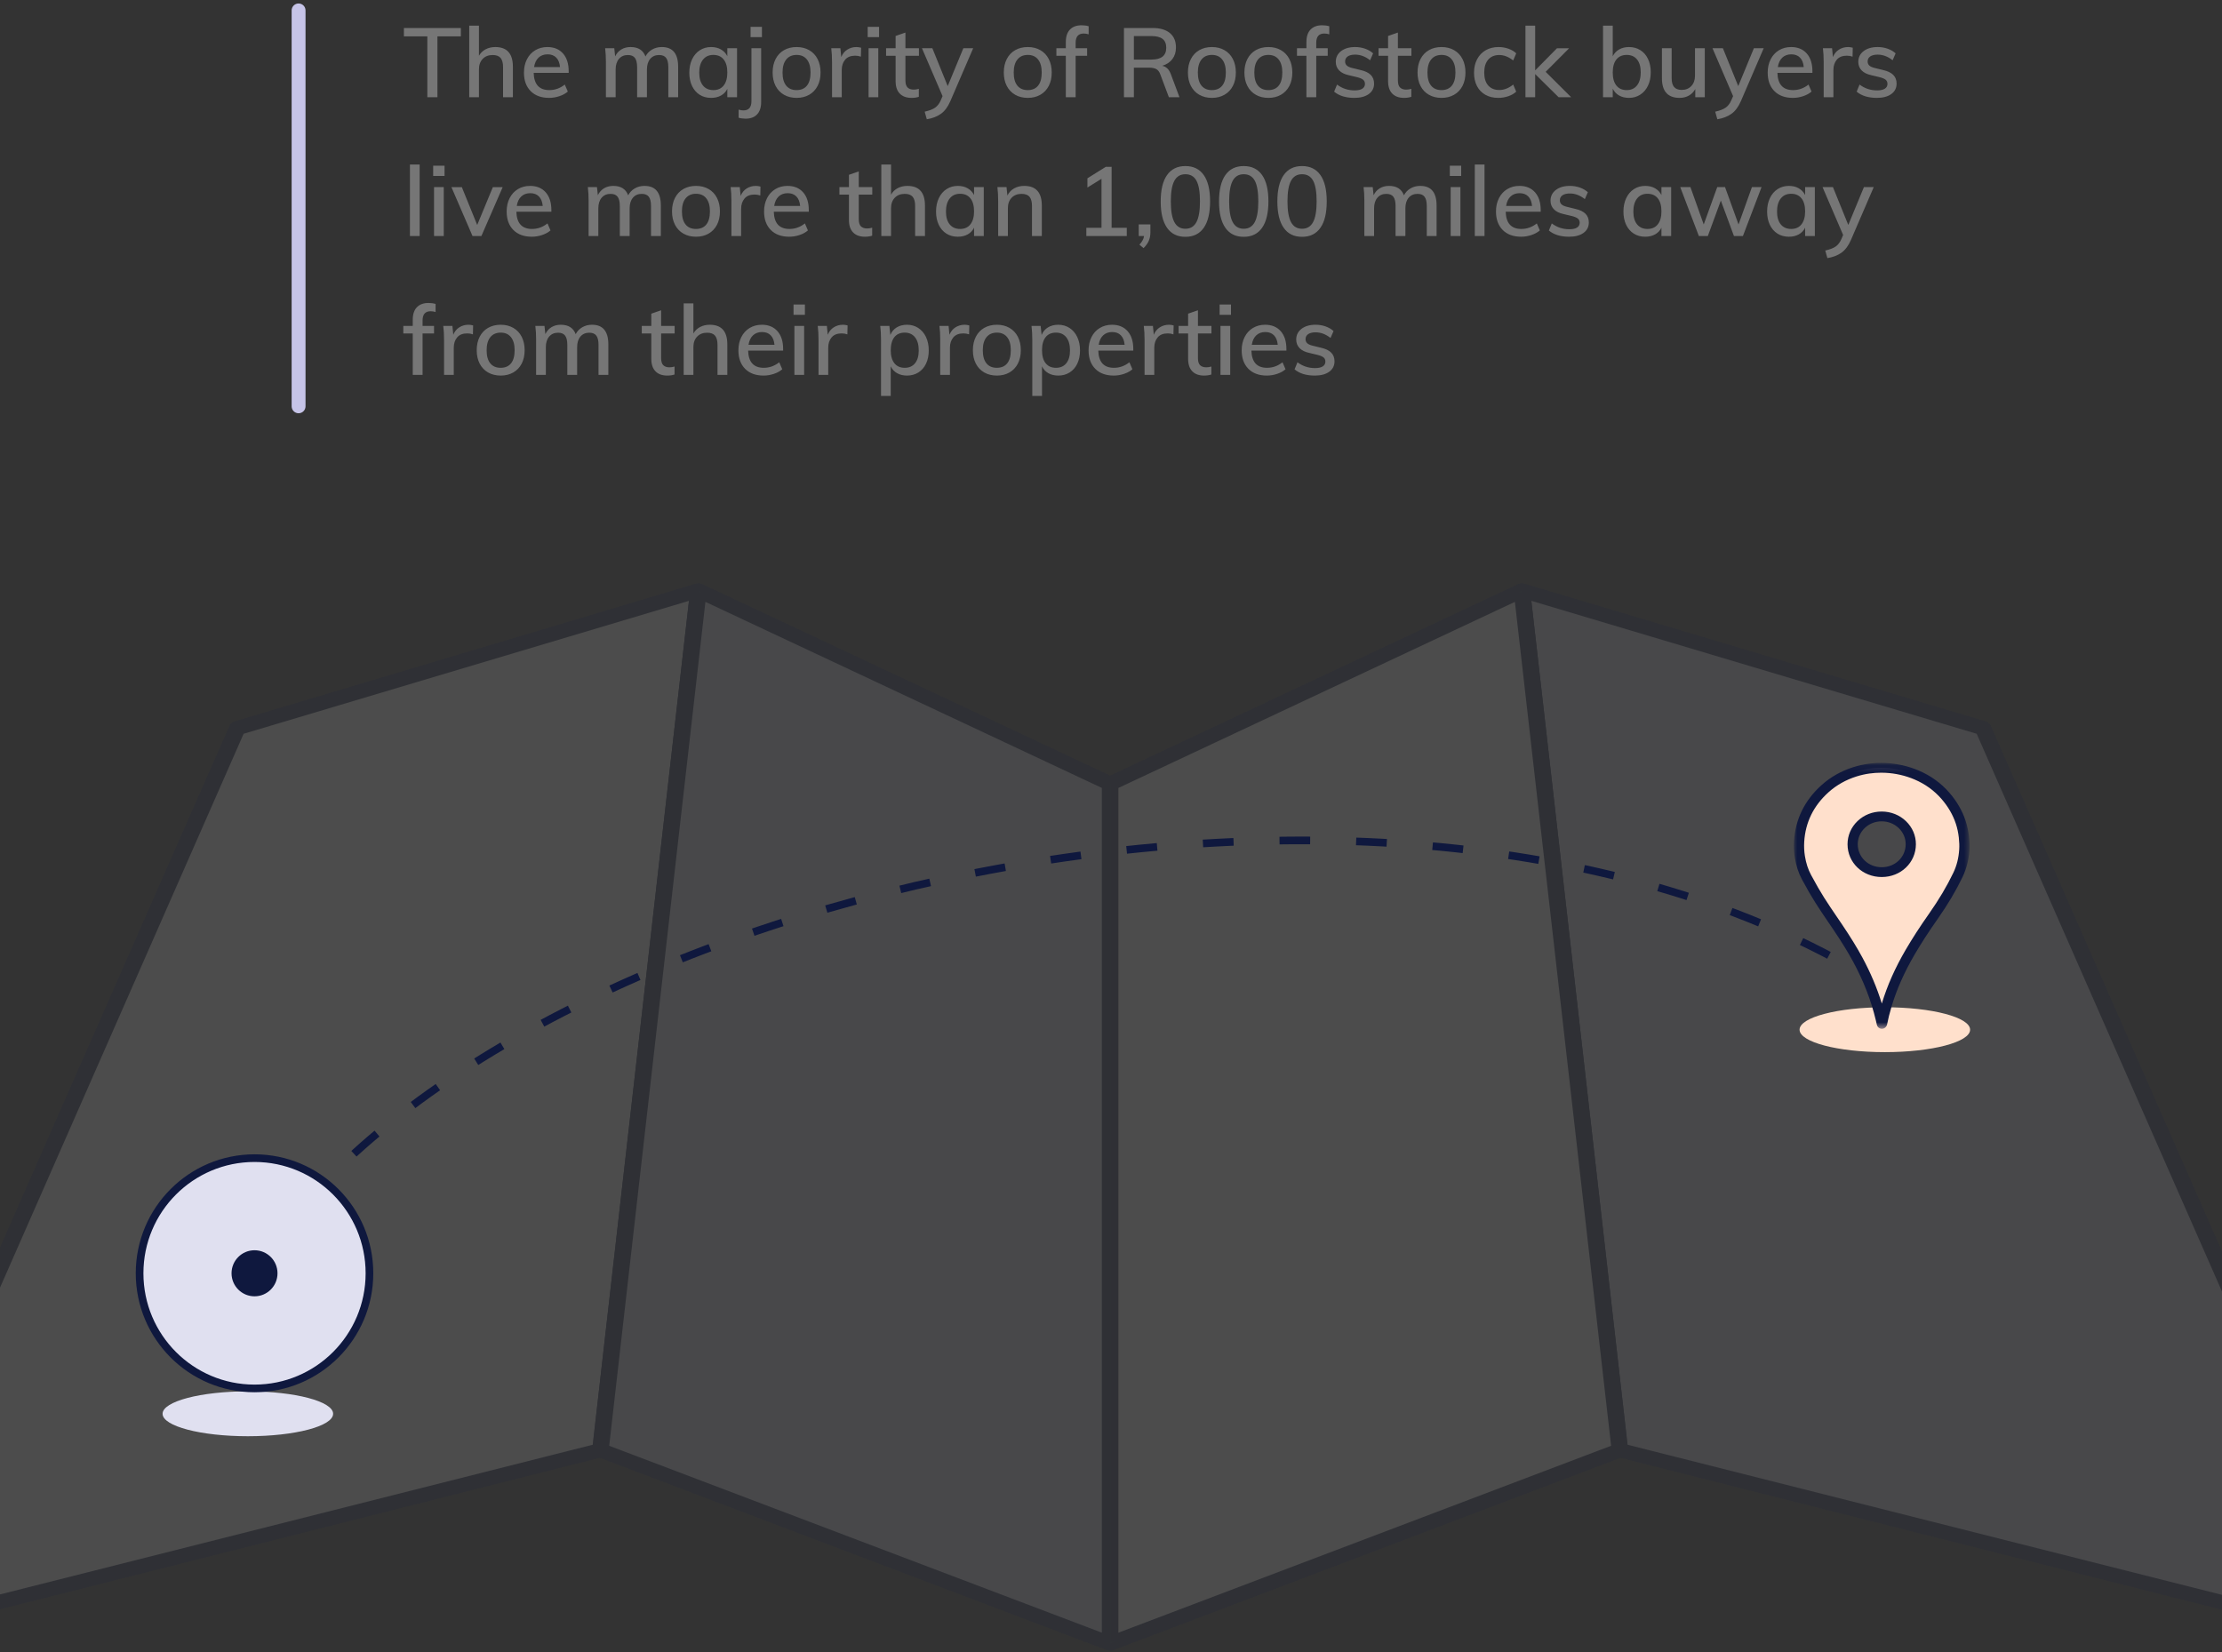 <?xml version="1.0" encoding="UTF-8"?>
<svg width="320px" height="238px" viewBox="0 0 320 238" version="1.1" xmlns="http://www.w3.org/2000/svg" xmlns:xlink="http://www.w3.org/1999/xlink">
    <rect x="0" y="0" width="320" height="238" fill="#333333" stroke="none"/>
    <!-- Generator: Sketch 49.3 (51167) - http://www.bohemiancoding.com/sketch -->
    <title>market-map-xs</title>
    <desc>Created with Sketch.</desc>
    <defs>
        <polygon id="path-1" points="0.18 153.843 75.962 153.843 75.962 0.101 0.18 0.101 0.18 153.843"></polygon>
        <polygon id="path-3" points="0.064 153.843 75.846 153.843 75.846 0.101 0.064 0.101"></polygon>
        <polygon id="path-5" points="7.13201023e-05 0.133 25.296 0.133 25.296 38.43 7.13201023e-05 38.43 7.13201023e-05 0.133"></polygon>
    </defs>
    <g id="Page-1" stroke="none" stroke-width="1" fill="none" fill-rule="evenodd">
        <g id="market-map-xs" transform="translate(-25, -1)">
            <g id="Market-Map" transform="translate(0, 84)">
                <g id="Market-Chart" opacity="0.6">
                    <g id="Map" opacity="0.2">
                        <polygon id="Fill-1" fill="#FFFFFF" points="125.584 2.051 59.172 21.88 1.187 153.743 111.469 125.889"></polygon>
                        <g id="Group-20" transform="translate(0, 0.925)">
                            <g id="Group-4" fill="#0E1944">
                                <path d="M60.083,21.767 L3.142,151.255 L110.368,124.174 L124.221,2.617 L60.083,21.767 Z M1.186,153.843 C0.861,153.843 0.543,153.727 0.315,153.514 C0.009,153.228 -0.082,152.817 0.078,152.452 L58.064,20.589 C58.188,20.305 58.453,20.084 58.785,19.984 L125.197,0.157 C125.579,0.042 126.001,0.105 126.319,0.321 C126.636,0.538 126.804,0.879 126.764,1.227 L112.649,125.064 C112.602,125.482 112.266,125.831 111.801,125.948 L1.519,153.802 C1.408,153.83 1.297,153.843 1.186,153.843 Z" id="Fill-2"></path>
                            </g>
                            <polygon id="Fill-5" fill="#E0E0F0" points="125.584 1.126 184.879 28.959 184.879 152.818 111.469 124.964"></polygon>
                            <g id="Group-9" transform="translate(110.103, 0)">
                                <mask id="mask-2" fill="white">
                                    <use xlink:href="#path-1"></use>
                                </mask>
                                <g id="Clip-8"></g>
                                <path d="M2.631,124.324 L73.59,151.248 L73.59,29.569 L16.486,2.765 L2.631,124.324 Z M74.776,153.843 C74.615,153.843 74.452,153.815 74.299,153.756 L0.89,125.903 C0.419,125.725 0.136,125.306 0.185,124.863 L14.301,1.026 C14.34,0.683 14.574,0.381 14.925,0.221 C15.277,0.06 15.697,0.061 16.047,0.225 L75.342,28.057 C75.724,28.236 75.962,28.582 75.962,28.959 L75.962,152.818 C75.962,153.164 75.76,153.487 75.425,153.676 C75.229,153.787 75.003,153.843 74.776,153.843 Z" id="Fill-7" fill="#0E1944" mask="url(#mask-2)"></path>
                            </g>
                            <polygon id="Fill-10" fill="#E0E0F0" points="244.173 1.126 310.585 20.955 368.571 152.818 258.288 124.964"></polygon>
                            <g id="Group-14" transform="translate(242.923, 0)" fill="#0E1944">
                                <path d="M16.467,124.174 L123.692,151.255 L66.75,21.767 L2.612,2.617 L16.467,124.174 Z M125.647,153.843 C125.537,153.843 125.426,153.83 125.315,153.802 L15.033,125.948 C14.568,125.831 14.232,125.481 14.185,125.065 L0.07,1.227 C0.031,0.88 0.198,0.538 0.515,0.322 C0.833,0.104 1.255,0.043 1.637,0.157 L68.048,19.985 C68.38,20.084 68.645,20.306 68.769,20.589 L126.756,152.453 C126.916,152.816 126.825,153.228 126.519,153.514 C126.29,153.727 125.974,153.843 125.647,153.843 Z" id="Fill-12"></path>
                            </g>
                            <polygon id="Fill-15" fill="#FFFFFF" points="244.173 1.126 184.879 28.959 184.879 152.818 258.288 124.964"></polygon>
                            <g id="Group-19" transform="translate(183.628, 0)">
                                <mask id="mask-4" fill="white">
                                    <use xlink:href="#path-3"></use>
                                </mask>
                                <g id="Clip-18"></g>
                                <path d="M2.436,29.569 L2.436,151.247 L73.396,124.324 L59.54,2.765 L2.436,29.569 Z M1.25,153.843 C1.024,153.843 0.797,153.787 0.602,153.676 C0.266,153.486 0.064,153.164 0.064,152.818 L0.064,28.959 C0.064,28.582 0.303,28.236 0.685,28.057 L59.98,0.225 C60.328,0.061 60.752,0.06 61.101,0.221 C61.452,0.382 61.686,0.683 61.725,1.026 L75.84,124.863 C75.891,125.305 75.606,125.725 75.137,125.903 L1.727,153.756 C1.574,153.815 1.412,153.843 1.25,153.843 Z" id="Fill-17" fill="#0E1944" mask="url(#mask-4)"></path>
                            </g>
                        </g>
                    </g>
                </g>
                <path d="M61.715,99.941 C95.145,46.152 226.402,14.883 296,59" id="Path-2" stroke="#0F183E" stroke-width="1.103" stroke-dasharray="4.414,6.621"></path>
                <g id="Group-10-Copy" transform="translate(283.345, 26.535)">
                    <ellipse id="Oval-4-Copy" fill="#FFE0CC" cx="13.099" cy="38.782" rx="12.28" ry="3.232"></ellipse>
                    <g id="Page-1-Copy-3">
                        <path d="M12.65,8.063 C10.352,8.055 8.461,9.827 8.462,12.072 C8.464,14.244 10.229,16.082 12.648,16.085 C15.053,16.087 16.829,14.254 16.836,12.074 C16.844,9.856 14.968,8.063 12.65,8.063 M12.673,37.936 C12.619,37.704 12.569,37.483 12.517,37.263 C11.807,34.26 10.672,31.408 9.194,28.677 C8.328,27.074 7.349,25.534 6.328,24.018 C5.452,22.716 4.549,21.428 3.713,20.103 C3.034,19.028 2.412,17.918 1.812,16.8 C1.319,15.882 1.024,14.893 0.859,13.869 C0.741,13.139 0.71,12.405 0.755,11.672 C0.937,8.66 2.195,6.125 4.487,4.065 C5.735,2.943 7.182,2.138 8.808,1.628 C9.449,1.427 10.105,1.277 10.772,1.184 C11.578,1.071 12.389,1.033 13.201,1.073 C14.757,1.15 16.25,1.487 17.674,2.094 C19.297,2.785 20.683,3.78 21.82,5.088 C22.812,6.23 23.568,7.498 24.033,8.918 C24.259,9.609 24.404,10.316 24.484,11.037 C24.552,11.646 24.582,12.257 24.542,12.867 C24.462,14.12 24.18,15.329 23.63,16.476 C22.624,18.569 21.419,20.551 20.077,22.462 C18.901,24.136 17.776,25.843 16.747,27.606 C15.338,30.021 14.177,32.537 13.375,35.2 C13.107,36.092 12.87,36.992 12.695,37.907 C12.694,37.913 12.687,37.917 12.673,37.936" id="Fill-1" fill="#FFE0CC"></path>
                        <g id="Group-5" transform="translate(0, 0.22)">
                            <mask id="mask-6" fill="white">
                                <use xlink:href="#path-5"></use>
                            </mask>
                            <g id="Clip-4"></g>
                            <path d="M12.634,8.548 C11.717,8.548 10.856,8.889 10.207,9.509 C9.556,10.13 9.198,10.963 9.198,11.852 C9.199,13.705 10.715,15.158 12.649,15.16 L12.652,15.16 C14.58,15.16 16.094,13.708 16.101,11.852 C16.104,10.972 15.749,10.145 15.101,9.522 C14.449,8.894 13.578,8.548 12.649,8.548 C12.644,8.548 12.639,8.548 12.634,8.548 M12.652,16.57 L12.647,16.57 C9.89,16.568 7.728,14.496 7.727,11.853 C7.726,10.586 8.238,9.399 9.168,8.51 C10.095,7.625 11.325,7.138 12.634,7.138 L12.65,7.138 C13.973,7.138 15.213,7.631 16.144,8.526 C17.069,9.417 17.576,10.599 17.572,11.857 C17.563,14.501 15.402,16.57 12.652,16.57 M12.577,1.543 C12.011,1.543 11.443,1.583 10.879,1.662 C10.263,1.748 9.643,1.888 9.036,2.079 C7.499,2.561 6.137,3.328 4.99,4.359 C2.836,6.295 1.658,8.695 1.489,11.493 C1.447,12.192 1.48,12.882 1.586,13.542 C1.752,14.576 2.04,15.464 2.466,16.257 C3.167,17.565 3.763,18.601 4.343,19.519 C4.937,20.46 5.578,21.403 6.199,22.315 C6.449,22.681 6.699,23.048 6.946,23.416 C8.159,25.216 9.081,26.716 9.848,28.133 C11.032,30.321 11.976,32.554 12.665,34.796 C12.666,34.792 12.667,34.789 12.669,34.785 C13.443,32.21 14.567,29.677 16.105,27.042 C17.05,25.422 18.15,23.723 19.467,21.848 C20.886,19.829 22.029,17.903 22.961,15.961 C23.451,14.941 23.728,13.843 23.808,12.604 C23.842,12.088 23.823,11.527 23.753,10.892 C23.673,10.181 23.536,9.533 23.331,8.91 C22.912,7.63 22.213,6.423 21.255,5.32 C20.204,4.11 18.899,3.168 17.375,2.519 C16.049,1.953 14.632,1.63 13.164,1.557 C12.969,1.548 12.773,1.543 12.577,1.543 M12.673,38.43 C12.619,38.43 12.565,38.424 12.51,38.413 C12.23,38.355 12.017,38.138 11.955,37.869 L11.799,37.199 C11.132,34.376 10.036,31.544 8.542,28.782 C7.797,27.405 6.897,25.943 5.71,24.18 C5.464,23.815 5.216,23.45 4.968,23.086 C4.34,22.164 3.691,21.211 3.084,20.248 C2.487,19.302 1.875,18.239 1.157,16.903 C0.659,15.973 0.323,14.944 0.132,13.757 C0.01,12.999 -0.028,12.21 0.02,11.411 C0.212,8.241 1.546,5.522 3.984,3.331 C5.289,2.158 6.835,1.285 8.579,0.738 C9.265,0.523 9.968,0.364 10.666,0.266 C11.521,0.147 12.386,0.107 13.239,0.149 C14.888,0.23 16.481,0.594 17.973,1.23 C19.704,1.968 21.189,3.04 22.386,4.418 C23.467,5.662 24.258,7.031 24.735,8.488 C24.965,9.19 25.127,9.949 25.215,10.742 C25.295,11.457 25.315,12.095 25.277,12.691 C25.187,14.087 24.857,15.385 24.298,16.551 C23.332,18.562 22.151,20.553 20.688,22.636 C19.393,24.478 18.314,26.145 17.389,27.73 C15.907,30.27 14.825,32.706 14.082,35.175 C13.788,36.153 13.571,37.016 13.419,37.814 C13.396,37.936 13.331,38.062 13.247,38.156 C13.108,38.333 12.896,38.43 12.673,38.43" id="Fill-3" fill="#0F183E" mask="url(#mask-6)"></path>
                        </g>
                    </g>
                </g>
                <g id="Group-18" transform="translate(45.103, 83.817)">
                    <ellipse id="Oval-4-Copy" fill="#E0E0F0" cx="15.591" cy="36.823" rx="12.28" ry="3.232"></ellipse>
                    <ellipse id="Oval" stroke="#0F183E" stroke-width="1.103" fill="#E0E0F0" cx="16.552" cy="16.585" rx="16.552" ry="16.585"></ellipse>
                    <ellipse id="Oval" fill="#0F183E" cx="16.552" cy="16.585" rx="3.31" ry="3.317"></ellipse>
                </g>
            </g>
            <g id="Group-8" transform="translate(67, 0)">
                <path d="M19.542,15 L19.542,6.236 L16.168,6.236 L16.168,5.032 L24.372,5.032 L24.372,6.236 L20.998,6.236 L20.998,15 L19.542,15 Z M29.328,7.776 C31.017,7.776 31.862,8.719 31.862,10.604 L31.862,15 L30.448,15 L30.448,10.688 C30.448,10.072 30.329,9.624 30.091,9.344 C29.853,9.064 29.473,8.924 28.95,8.924 C28.353,8.924 27.874,9.111 27.515,9.484 C27.156,9.857 26.976,10.357 26.976,10.982 L26.976,15 L25.576,15 L25.576,4.696 L26.976,4.696 L26.976,9.036 C27.209,8.625 27.531,8.313 27.942,8.098 C28.353,7.883 28.815,7.776 29.328,7.776 Z M39.898,11.5 L34.858,11.5 C34.905,13.152 35.656,13.978 37.112,13.978 C37.924,13.978 38.666,13.712 39.338,13.18 L39.772,14.188 C39.455,14.468 39.051,14.69 38.561,14.853 C38.071,15.016 37.579,15.098 37.084,15.098 C35.955,15.098 35.068,14.774 34.424,14.125 C33.78,13.476 33.458,12.587 33.458,11.458 C33.458,10.739 33.6,10.1 33.885,9.54 C34.17,8.98 34.569,8.546 35.082,8.238 C35.595,7.93 36.179,7.776 36.832,7.776 C37.784,7.776 38.533,8.084 39.079,8.7 C39.625,9.316 39.898,10.17 39.898,11.262 L39.898,11.5 Z M36.86,8.826 C36.328,8.826 35.894,8.985 35.558,9.302 C35.222,9.619 35.007,10.072 34.914,10.66 L38.652,10.66 C38.596,10.063 38.414,9.608 38.106,9.295 C37.798,8.982 37.383,8.826 36.86,8.826 Z M53.31,7.776 C54.878,7.776 55.662,8.719 55.662,10.604 L55.662,15 L54.248,15 L54.248,10.674 C54.248,10.067 54.143,9.624 53.933,9.344 C53.723,9.064 53.385,8.924 52.918,8.924 C52.377,8.924 51.95,9.111 51.637,9.484 C51.324,9.857 51.168,10.366 51.168,11.01 L51.168,15 L49.754,15 L49.754,10.674 C49.754,10.067 49.649,9.624 49.439,9.344 C49.229,9.064 48.891,8.924 48.424,8.924 C47.883,8.924 47.453,9.111 47.136,9.484 C46.819,9.857 46.66,10.366 46.66,11.01 L46.66,15 L45.26,15 L45.26,9.932 C45.26,9.195 45.223,8.532 45.148,7.944 L46.464,7.944 L46.59,9.12 C46.795,8.691 47.089,8.359 47.472,8.126 C47.855,7.893 48.303,7.776 48.816,7.776 C49.908,7.776 50.622,8.229 50.958,9.134 C51.173,8.714 51.488,8.383 51.903,8.14 C52.318,7.897 52.787,7.776 53.31,7.776 Z M64.146,7.944 L64.146,15 L62.746,15 L62.746,13.796 C62.541,14.216 62.235,14.538 61.829,14.762 C61.423,14.986 60.949,15.098 60.408,15.098 C59.783,15.098 59.234,14.949 58.763,14.65 C58.292,14.351 57.925,13.929 57.664,13.383 C57.403,12.837 57.272,12.2 57.272,11.472 C57.272,10.744 57.405,10.1 57.671,9.54 C57.937,8.98 58.308,8.546 58.784,8.238 C59.26,7.93 59.801,7.776 60.408,7.776 C60.949,7.776 61.421,7.89 61.822,8.119 C62.223,8.348 62.531,8.672 62.746,9.092 L62.746,7.944 L64.146,7.944 Z M60.744,13.978 C61.379,13.978 61.871,13.756 62.221,13.313 C62.571,12.87 62.746,12.247 62.746,11.444 C62.746,10.632 62.571,10.007 62.221,9.568 C61.871,9.129 61.374,8.91 60.73,8.91 C60.095,8.91 59.598,9.136 59.239,9.589 C58.88,10.042 58.7,10.669 58.7,11.472 C58.7,12.265 58.88,12.881 59.239,13.32 C59.598,13.759 60.1,13.978 60.744,13.978 Z M64.37,16.792 C64.631,16.867 64.86,16.904 65.056,16.904 C65.831,16.904 66.218,16.461 66.218,15.574 L66.218,7.944 L67.618,7.944 L67.618,15.686 C67.618,16.47 67.422,17.067 67.03,17.478 C66.638,17.889 66.087,18.094 65.378,18.094 C65.014,18.094 64.678,18.047 64.37,17.954 L64.37,16.792 Z M66.092,4.864 L67.73,4.864 L67.73,6.348 L66.092,6.348 L66.092,4.864 Z M72.728,15.098 C72.037,15.098 71.431,14.949 70.908,14.65 C70.385,14.351 69.982,13.927 69.697,13.376 C69.412,12.825 69.27,12.181 69.27,11.444 C69.27,10.707 69.412,10.06 69.697,9.505 C69.982,8.95 70.385,8.523 70.908,8.224 C71.431,7.925 72.037,7.776 72.728,7.776 C73.409,7.776 74.011,7.925 74.534,8.224 C75.057,8.523 75.46,8.95 75.745,9.505 C76.03,10.06 76.172,10.707 76.172,11.444 C76.172,12.181 76.03,12.825 75.745,13.376 C75.46,13.927 75.057,14.351 74.534,14.65 C74.011,14.949 73.409,15.098 72.728,15.098 Z M72.714,13.978 C73.367,13.978 73.867,13.763 74.212,13.334 C74.557,12.905 74.73,12.275 74.73,11.444 C74.73,10.632 74.555,10.007 74.205,9.568 C73.855,9.129 73.363,8.91 72.728,8.91 C72.084,8.91 71.585,9.129 71.23,9.568 C70.875,10.007 70.698,10.632 70.698,11.444 C70.698,12.275 70.873,12.905 71.223,13.334 C71.573,13.763 72.07,13.978 72.714,13.978 Z M81.338,7.776 C81.553,7.776 81.777,7.809 82.01,7.874 L81.982,9.162 C81.73,9.069 81.455,9.022 81.156,9.022 C80.512,9.022 80.029,9.216 79.707,9.603 C79.385,9.99 79.224,10.478 79.224,11.066 L79.224,15 L77.824,15 L77.824,9.932 C77.824,9.195 77.787,8.532 77.712,7.944 L79.028,7.944 L79.154,9.218 C79.341,8.751 79.63,8.394 80.022,8.147 C80.414,7.9 80.853,7.776 81.338,7.776 Z M83.088,15 L83.088,7.944 L84.488,7.944 L84.488,15 L83.088,15 Z M82.962,4.864 L84.6,4.864 L84.6,6.348 L82.962,6.348 L82.962,4.864 Z M88.394,9.036 L88.394,12.578 C88.394,13.063 88.499,13.406 88.709,13.607 C88.919,13.808 89.211,13.908 89.584,13.908 C89.827,13.908 90.074,13.871 90.326,13.796 L90.326,14.944 C90.018,15.047 89.668,15.098 89.276,15.098 C88.548,15.098 87.983,14.893 87.582,14.482 C87.181,14.071 86.98,13.474 86.98,12.69 L86.98,9.036 L85.608,9.036 L85.608,7.944 L86.98,7.944 L86.98,6.18 L88.394,5.69 L88.394,7.944 L90.34,7.944 L90.34,9.036 L88.394,9.036 Z M98.152,7.944 L94.862,15.574 C94.498,16.405 94.043,17.014 93.497,17.401 C92.951,17.788 92.277,18.047 91.474,18.178 L91.166,17.086 C91.829,16.937 92.33,16.743 92.671,16.505 C93.012,16.267 93.285,15.91 93.49,15.434 L93.742,14.846 L90.774,7.944 L92.272,7.944 L94.484,13.404 L96.738,7.944 L98.152,7.944 Z M106.02,15.098 C105.329,15.098 104.723,14.949 104.2,14.65 C103.677,14.351 103.274,13.927 102.989,13.376 C102.704,12.825 102.562,12.181 102.562,11.444 C102.562,10.707 102.704,10.06 102.989,9.505 C103.274,8.95 103.677,8.523 104.2,8.224 C104.723,7.925 105.329,7.776 106.02,7.776 C106.701,7.776 107.303,7.925 107.826,8.224 C108.349,8.523 108.752,8.95 109.037,9.505 C109.322,10.06 109.464,10.707 109.464,11.444 C109.464,12.181 109.322,12.825 109.037,13.376 C108.752,13.927 108.349,14.351 107.826,14.65 C107.303,14.949 106.701,15.098 106.02,15.098 Z M106.006,13.978 C106.659,13.978 107.159,13.763 107.504,13.334 C107.849,12.905 108.022,12.275 108.022,11.444 C108.022,10.632 107.847,10.007 107.497,9.568 C107.147,9.129 106.655,8.91 106.02,8.91 C105.376,8.91 104.877,9.129 104.522,9.568 C104.167,10.007 103.99,10.632 103.99,11.444 C103.99,12.275 104.165,12.905 104.515,13.334 C104.865,13.763 105.362,13.978 106.006,13.978 Z M114.07,5.83 C113.295,5.83 112.908,6.273 112.908,7.16 L112.908,7.944 L114.56,7.944 L114.56,9.036 L112.908,9.036 L112.908,15 L111.494,15 L111.494,9.036 L110.136,9.036 L110.136,7.944 L111.494,7.944 L111.494,7.048 C111.494,6.264 111.692,5.667 112.089,5.256 C112.486,4.845 113.043,4.64 113.762,4.64 C114.135,4.64 114.476,4.687 114.784,4.78 L114.784,5.942 C114.532,5.867 114.294,5.83 114.07,5.83 Z M127.86,15 L126.334,15 L125.088,11.682 C124.957,11.327 124.766,11.082 124.514,10.947 C124.262,10.812 123.917,10.744 123.478,10.744 L121.294,10.744 L121.294,15 L119.866,15 L119.866,5.032 L123.968,5.032 C125.06,5.032 125.898,5.275 126.481,5.76 C127.064,6.245 127.356,6.941 127.356,7.846 C127.356,8.499 127.183,9.055 126.838,9.512 C126.493,9.969 126.003,10.291 125.368,10.478 C125.947,10.581 126.367,10.991 126.628,11.71 L127.86,15 Z M123.8,9.582 C124.528,9.582 125.069,9.44 125.424,9.155 C125.779,8.87 125.956,8.443 125.956,7.874 C125.956,7.305 125.781,6.882 125.431,6.607 C125.081,6.332 124.537,6.194 123.8,6.194 L121.294,6.194 L121.294,9.582 L123.8,9.582 Z M132.536,15.098 C131.845,15.098 131.239,14.949 130.716,14.65 C130.193,14.351 129.79,13.927 129.505,13.376 C129.22,12.825 129.078,12.181 129.078,11.444 C129.078,10.707 129.22,10.06 129.505,9.505 C129.79,8.95 130.193,8.523 130.716,8.224 C131.239,7.925 131.845,7.776 132.536,7.776 C133.217,7.776 133.819,7.925 134.342,8.224 C134.865,8.523 135.268,8.95 135.553,9.505 C135.838,10.06 135.98,10.707 135.98,11.444 C135.98,12.181 135.838,12.825 135.553,13.376 C135.268,13.927 134.865,14.351 134.342,14.65 C133.819,14.949 133.217,15.098 132.536,15.098 Z M132.522,13.978 C133.175,13.978 133.675,13.763 134.02,13.334 C134.365,12.905 134.538,12.275 134.538,11.444 C134.538,10.632 134.363,10.007 134.013,9.568 C133.663,9.129 133.171,8.91 132.536,8.91 C131.892,8.91 131.393,9.129 131.038,9.568 C130.683,10.007 130.506,10.632 130.506,11.444 C130.506,12.275 130.681,12.905 131.031,13.334 C131.381,13.763 131.878,13.978 132.522,13.978 Z M140.67,15.098 C139.979,15.098 139.373,14.949 138.85,14.65 C138.327,14.351 137.924,13.927 137.639,13.376 C137.354,12.825 137.212,12.181 137.212,11.444 C137.212,10.707 137.354,10.06 137.639,9.505 C137.924,8.95 138.327,8.523 138.85,8.224 C139.373,7.925 139.979,7.776 140.67,7.776 C141.351,7.776 141.953,7.925 142.476,8.224 C142.999,8.523 143.402,8.95 143.687,9.505 C143.972,10.06 144.114,10.707 144.114,11.444 C144.114,12.181 143.972,12.825 143.687,13.376 C143.402,13.927 142.999,14.351 142.476,14.65 C141.953,14.949 141.351,15.098 140.67,15.098 Z M140.656,13.978 C141.309,13.978 141.809,13.763 142.154,13.334 C142.499,12.905 142.672,12.275 142.672,11.444 C142.672,10.632 142.497,10.007 142.147,9.568 C141.797,9.129 141.305,8.91 140.67,8.91 C140.026,8.91 139.527,9.129 139.172,9.568 C138.817,10.007 138.64,10.632 138.64,11.444 C138.64,12.275 138.815,12.905 139.165,13.334 C139.515,13.763 140.012,13.978 140.656,13.978 Z M148.72,5.83 C147.945,5.83 147.558,6.273 147.558,7.16 L147.558,7.944 L149.21,7.944 L149.21,9.036 L147.558,9.036 L147.558,15 L146.144,15 L146.144,9.036 L144.786,9.036 L144.786,7.944 L146.144,7.944 L146.144,7.048 C146.144,6.264 146.342,5.667 146.739,5.256 C147.136,4.845 147.693,4.64 148.412,4.64 C148.785,4.64 149.126,4.687 149.434,4.78 L149.434,5.942 C149.182,5.867 148.944,5.83 148.72,5.83 Z M153.046,15.098 C151.814,15.098 150.843,14.799 150.134,14.202 L150.554,13.18 C151.291,13.74 152.136,14.02 153.088,14.02 C153.573,14.02 153.942,13.938 154.194,13.775 C154.446,13.612 154.572,13.381 154.572,13.082 C154.572,12.83 154.486,12.632 154.313,12.487 C154.14,12.342 153.849,12.219 153.438,12.116 L152.262,11.836 C151.646,11.705 151.177,11.474 150.855,11.143 C150.533,10.812 150.372,10.399 150.372,9.904 C150.372,9.269 150.626,8.756 151.135,8.364 C151.644,7.972 152.318,7.776 153.158,7.776 C153.662,7.776 154.14,7.855 154.593,8.014 C155.046,8.173 155.431,8.397 155.748,8.686 L155.314,9.68 C154.633,9.139 153.914,8.868 153.158,8.868 C152.701,8.868 152.346,8.954 152.094,9.127 C151.842,9.3 151.716,9.54 151.716,9.848 C151.716,10.091 151.795,10.287 151.954,10.436 C152.113,10.585 152.365,10.702 152.71,10.786 L153.914,11.08 C154.586,11.229 155.083,11.465 155.405,11.787 C155.727,12.109 155.888,12.527 155.888,13.04 C155.888,13.675 155.634,14.176 155.125,14.545 C154.616,14.914 153.923,15.098 153.046,15.098 Z M159.318,9.036 L159.318,12.578 C159.318,13.063 159.423,13.406 159.633,13.607 C159.843,13.808 160.135,13.908 160.508,13.908 C160.751,13.908 160.998,13.871 161.25,13.796 L161.25,14.944 C160.942,15.047 160.592,15.098 160.2,15.098 C159.472,15.098 158.907,14.893 158.506,14.482 C158.105,14.071 157.904,13.474 157.904,12.69 L157.904,9.036 L156.532,9.036 L156.532,7.944 L157.904,7.944 L157.904,6.18 L159.318,5.69 L159.318,7.944 L161.264,7.944 L161.264,9.036 L159.318,9.036 Z M165.604,15.098 C164.913,15.098 164.307,14.949 163.784,14.65 C163.261,14.351 162.858,13.927 162.573,13.376 C162.288,12.825 162.146,12.181 162.146,11.444 C162.146,10.707 162.288,10.06 162.573,9.505 C162.858,8.95 163.261,8.523 163.784,8.224 C164.307,7.925 164.913,7.776 165.604,7.776 C166.285,7.776 166.887,7.925 167.41,8.224 C167.933,8.523 168.336,8.95 168.621,9.505 C168.906,10.06 169.048,10.707 169.048,11.444 C169.048,12.181 168.906,12.825 168.621,13.376 C168.336,13.927 167.933,14.351 167.41,14.65 C166.887,14.949 166.285,15.098 165.604,15.098 Z M165.59,13.978 C166.243,13.978 166.743,13.763 167.088,13.334 C167.433,12.905 167.606,12.275 167.606,11.444 C167.606,10.632 167.431,10.007 167.081,9.568 C166.731,9.129 166.239,8.91 165.604,8.91 C164.96,8.91 164.461,9.129 164.106,9.568 C163.751,10.007 163.574,10.632 163.574,11.444 C163.574,12.275 163.749,12.905 164.099,13.334 C164.449,13.763 164.946,13.978 165.59,13.978 Z M173.766,15.098 C173.057,15.098 172.438,14.949 171.911,14.65 C171.384,14.351 170.98,13.929 170.7,13.383 C170.42,12.837 170.28,12.2 170.28,11.472 C170.28,10.744 170.427,10.1 170.721,9.54 C171.015,8.98 171.428,8.546 171.96,8.238 C172.492,7.93 173.113,7.776 173.822,7.776 C174.317,7.776 174.793,7.858 175.25,8.021 C175.707,8.184 176.076,8.406 176.356,8.686 L175.922,9.708 C175.259,9.185 174.592,8.924 173.92,8.924 C173.239,8.924 172.707,9.146 172.324,9.589 C171.941,10.032 171.75,10.655 171.75,11.458 C171.75,12.261 171.941,12.879 172.324,13.313 C172.707,13.747 173.239,13.964 173.92,13.964 C174.611,13.964 175.278,13.703 175.922,13.18 L176.356,14.202 C176.057,14.482 175.677,14.701 175.215,14.86 C174.753,15.019 174.27,15.098 173.766,15.098 Z M184.266,15 L182.46,15 L179.086,11.668 L179.086,15 L177.686,15 L177.686,4.696 L179.086,4.696 L179.086,11.136 L182.222,7.958 L183.972,7.958 L180.598,11.346 L184.266,15 Z M192.596,7.776 C193.212,7.776 193.758,7.925 194.234,8.224 C194.71,8.523 195.079,8.947 195.34,9.498 C195.601,10.049 195.732,10.688 195.732,11.416 C195.732,12.144 195.599,12.786 195.333,13.341 C195.067,13.896 194.696,14.328 194.22,14.636 C193.744,14.944 193.203,15.098 192.596,15.098 C192.055,15.098 191.581,14.984 191.175,14.755 C190.769,14.526 190.463,14.197 190.258,13.768 L190.258,15 L188.858,15 L188.858,4.696 L190.258,4.696 L190.258,9.106 C190.463,8.686 190.769,8.359 191.175,8.126 C191.581,7.893 192.055,7.776 192.596,7.776 Z M192.274,13.978 C192.909,13.978 193.403,13.752 193.758,13.299 C194.113,12.846 194.29,12.219 194.29,11.416 C194.29,10.623 194.113,10.007 193.758,9.568 C193.403,9.129 192.909,8.91 192.274,8.91 C191.63,8.91 191.133,9.129 190.783,9.568 C190.433,10.007 190.258,10.632 190.258,11.444 C190.258,12.256 190.433,12.881 190.783,13.32 C191.133,13.759 191.63,13.978 192.274,13.978 Z M203.516,7.944 L203.516,15 L202.144,15 L202.144,13.824 C201.92,14.235 201.612,14.55 201.22,14.769 C200.828,14.988 200.385,15.098 199.89,15.098 C198.191,15.098 197.342,14.155 197.342,12.27 L197.342,7.944 L198.742,7.944 L198.742,12.256 C198.742,12.835 198.861,13.262 199.099,13.537 C199.337,13.812 199.699,13.95 200.184,13.95 C200.763,13.95 201.227,13.763 201.577,13.39 C201.927,13.017 202.102,12.522 202.102,11.906 L202.102,7.944 L203.516,7.944 Z M212,7.944 L208.71,15.574 C208.346,16.405 207.891,17.014 207.345,17.401 C206.799,17.788 206.125,18.047 205.322,18.178 L205.014,17.086 C205.677,16.937 206.178,16.743 206.519,16.505 C206.86,16.267 207.133,15.91 207.338,15.434 L207.59,14.846 L204.622,7.944 L206.12,7.944 L208.332,13.404 L210.586,7.944 L212,7.944 Z M219.014,11.5 L213.974,11.5 C214.021,13.152 214.772,13.978 216.228,13.978 C217.04,13.978 217.782,13.712 218.454,13.18 L218.888,14.188 C218.571,14.468 218.167,14.69 217.677,14.853 C217.187,15.016 216.695,15.098 216.2,15.098 C215.071,15.098 214.184,14.774 213.54,14.125 C212.896,13.476 212.574,12.587 212.574,11.458 C212.574,10.739 212.716,10.1 213.001,9.54 C213.286,8.98 213.685,8.546 214.198,8.238 C214.711,7.93 215.295,7.776 215.948,7.776 C216.9,7.776 217.649,8.084 218.195,8.7 C218.741,9.316 219.014,10.17 219.014,11.262 L219.014,11.5 Z M215.976,8.826 C215.444,8.826 215.01,8.985 214.674,9.302 C214.338,9.619 214.123,10.072 214.03,10.66 L217.768,10.66 C217.712,10.063 217.53,9.608 217.222,9.295 C216.914,8.982 216.499,8.826 215.976,8.826 Z M224.152,7.776 C224.367,7.776 224.591,7.809 224.824,7.874 L224.796,9.162 C224.544,9.069 224.269,9.022 223.97,9.022 C223.326,9.022 222.843,9.216 222.521,9.603 C222.199,9.99 222.038,10.478 222.038,11.066 L222.038,15 L220.638,15 L220.638,9.932 C220.638,9.195 220.601,8.532 220.526,7.944 L221.842,7.944 L221.968,9.218 C222.155,8.751 222.444,8.394 222.836,8.147 C223.228,7.9 223.667,7.776 224.152,7.776 Z M228.296,15.098 C227.064,15.098 226.093,14.799 225.384,14.202 L225.804,13.18 C226.541,13.74 227.386,14.02 228.338,14.02 C228.823,14.02 229.192,13.938 229.444,13.775 C229.696,13.612 229.822,13.381 229.822,13.082 C229.822,12.83 229.736,12.632 229.563,12.487 C229.39,12.342 229.099,12.219 228.688,12.116 L227.512,11.836 C226.896,11.705 226.427,11.474 226.105,11.143 C225.783,10.812 225.622,10.399 225.622,9.904 C225.622,9.269 225.876,8.756 226.385,8.364 C226.894,7.972 227.568,7.776 228.408,7.776 C228.912,7.776 229.39,7.855 229.843,8.014 C230.296,8.173 230.681,8.397 230.998,8.686 L230.564,9.68 C229.883,9.139 229.164,8.868 228.408,8.868 C227.951,8.868 227.596,8.954 227.344,9.127 C227.092,9.3 226.966,9.54 226.966,9.848 C226.966,10.091 227.045,10.287 227.204,10.436 C227.363,10.585 227.615,10.702 227.96,10.786 L229.164,11.08 C229.836,11.229 230.333,11.465 230.655,11.787 C230.977,12.109 231.138,12.527 231.138,13.04 C231.138,13.675 230.884,14.176 230.375,14.545 C229.866,14.914 229.173,15.098 228.296,15.098 Z M17.036,35 L17.036,24.696 L18.436,24.696 L18.436,35 L17.036,35 Z M20.508,35 L20.508,27.944 L21.908,27.944 L21.908,35 L20.508,35 Z M20.382,24.864 L22.02,24.864 L22.02,26.348 L20.382,26.348 L20.382,24.864 Z M28.978,27.958 L30.392,27.958 L27.326,35 L26.052,35 L23.014,27.958 L24.512,27.958 L26.724,33.404 L28.978,27.958 Z M37.406,31.5 L32.366,31.5 C32.413,33.152 33.164,33.978 34.62,33.978 C35.432,33.978 36.174,33.712 36.846,33.18 L37.28,34.188 C36.963,34.468 36.559,34.69 36.069,34.853 C35.579,35.016 35.087,35.098 34.592,35.098 C33.463,35.098 32.576,34.774 31.932,34.125 C31.288,33.476 30.966,32.587 30.966,31.458 C30.966,30.739 31.108,30.1 31.393,29.54 C31.678,28.98 32.077,28.546 32.59,28.238 C33.103,27.93 33.687,27.776 34.34,27.776 C35.292,27.776 36.041,28.084 36.587,28.7 C37.133,29.316 37.406,30.17 37.406,31.262 L37.406,31.5 Z M34.368,28.826 C33.836,28.826 33.402,28.985 33.066,29.302 C32.73,29.619 32.515,30.072 32.422,30.66 L36.16,30.66 C36.104,30.063 35.922,29.608 35.614,29.295 C35.306,28.982 34.891,28.826 34.368,28.826 Z M50.818,27.776 C52.386,27.776 53.17,28.719 53.17,30.604 L53.17,35 L51.756,35 L51.756,30.674 C51.756,30.067 51.651,29.624 51.441,29.344 C51.231,29.064 50.893,28.924 50.426,28.924 C49.885,28.924 49.458,29.111 49.145,29.484 C48.832,29.857 48.676,30.366 48.676,31.01 L48.676,35 L47.262,35 L47.262,30.674 C47.262,30.067 47.157,29.624 46.947,29.344 C46.737,29.064 46.399,28.924 45.932,28.924 C45.391,28.924 44.961,29.111 44.644,29.484 C44.327,29.857 44.168,30.366 44.168,31.01 L44.168,35 L42.768,35 L42.768,29.932 C42.768,29.195 42.731,28.532 42.656,27.944 L43.972,27.944 L44.098,29.12 C44.303,28.691 44.597,28.359 44.98,28.126 C45.363,27.893 45.811,27.776 46.324,27.776 C47.416,27.776 48.13,28.229 48.466,29.134 C48.681,28.714 48.996,28.383 49.411,28.14 C49.826,27.897 50.295,27.776 50.818,27.776 Z M58.238,35.098 C57.547,35.098 56.941,34.949 56.418,34.65 C55.895,34.351 55.492,33.927 55.207,33.376 C54.922,32.825 54.78,32.181 54.78,31.444 C54.78,30.707 54.922,30.06 55.207,29.505 C55.492,28.95 55.895,28.523 56.418,28.224 C56.941,27.925 57.547,27.776 58.238,27.776 C58.919,27.776 59.521,27.925 60.044,28.224 C60.567,28.523 60.97,28.95 61.255,29.505 C61.54,30.06 61.682,30.707 61.682,31.444 C61.682,32.181 61.54,32.825 61.255,33.376 C60.97,33.927 60.567,34.351 60.044,34.65 C59.521,34.949 58.919,35.098 58.238,35.098 Z M58.224,33.978 C58.877,33.978 59.377,33.763 59.722,33.334 C60.067,32.905 60.24,32.275 60.24,31.444 C60.24,30.632 60.065,30.007 59.715,29.568 C59.365,29.129 58.873,28.91 58.238,28.91 C57.594,28.91 57.095,29.129 56.74,29.568 C56.385,30.007 56.208,30.632 56.208,31.444 C56.208,32.275 56.383,32.905 56.733,33.334 C57.083,33.763 57.58,33.978 58.224,33.978 Z M66.848,27.776 C67.063,27.776 67.287,27.809 67.52,27.874 L67.492,29.162 C67.24,29.069 66.965,29.022 66.666,29.022 C66.022,29.022 65.539,29.216 65.217,29.603 C64.895,29.99 64.734,30.478 64.734,31.066 L64.734,35 L63.334,35 L63.334,29.932 C63.334,29.195 63.297,28.532 63.222,27.944 L64.538,27.944 L64.664,29.218 C64.851,28.751 65.14,28.394 65.532,28.147 C65.924,27.9 66.363,27.776 66.848,27.776 Z M74.478,31.5 L69.438,31.5 C69.485,33.152 70.236,33.978 71.692,33.978 C72.504,33.978 73.246,33.712 73.918,33.18 L74.352,34.188 C74.035,34.468 73.631,34.69 73.141,34.853 C72.651,35.016 72.159,35.098 71.664,35.098 C70.535,35.098 69.648,34.774 69.004,34.125 C68.36,33.476 68.038,32.587 68.038,31.458 C68.038,30.739 68.18,30.1 68.465,29.54 C68.75,28.98 69.149,28.546 69.662,28.238 C70.175,27.93 70.759,27.776 71.412,27.776 C72.364,27.776 73.113,28.084 73.659,28.7 C74.205,29.316 74.478,30.17 74.478,31.262 L74.478,31.5 Z M71.44,28.826 C70.908,28.826 70.474,28.985 70.138,29.302 C69.802,29.619 69.587,30.072 69.494,30.66 L73.232,30.66 C73.176,30.063 72.994,29.608 72.686,29.295 C72.378,28.982 71.963,28.826 71.44,28.826 Z M81.674,29.036 L81.674,32.578 C81.674,33.063 81.779,33.406 81.989,33.607 C82.199,33.808 82.491,33.908 82.864,33.908 C83.107,33.908 83.354,33.871 83.606,33.796 L83.606,34.944 C83.298,35.047 82.948,35.098 82.556,35.098 C81.828,35.098 81.263,34.893 80.862,34.482 C80.461,34.071 80.26,33.474 80.26,32.69 L80.26,29.036 L78.888,29.036 L78.888,27.944 L80.26,27.944 L80.26,26.18 L81.674,25.69 L81.674,27.944 L83.62,27.944 L83.62,29.036 L81.674,29.036 Z M88.674,27.776 C90.363,27.776 91.208,28.719 91.208,30.604 L91.208,35 L89.794,35 L89.794,30.688 C89.794,30.072 89.675,29.624 89.437,29.344 C89.199,29.064 88.819,28.924 88.296,28.924 C87.699,28.924 87.22,29.111 86.861,29.484 C86.502,29.857 86.322,30.357 86.322,30.982 L86.322,35 L84.922,35 L84.922,24.696 L86.322,24.696 L86.322,29.036 C86.555,28.625 86.877,28.313 87.288,28.098 C87.699,27.883 88.161,27.776 88.674,27.776 Z M99.678,27.944 L99.678,35 L98.278,35 L98.278,33.796 C98.073,34.216 97.767,34.538 97.361,34.762 C96.955,34.986 96.481,35.098 95.94,35.098 C95.315,35.098 94.766,34.949 94.295,34.65 C93.824,34.351 93.457,33.929 93.196,33.383 C92.935,32.837 92.804,32.2 92.804,31.472 C92.804,30.744 92.937,30.1 93.203,29.54 C93.469,28.98 93.84,28.546 94.316,28.238 C94.792,27.93 95.333,27.776 95.94,27.776 C96.481,27.776 96.953,27.89 97.354,28.119 C97.755,28.348 98.063,28.672 98.278,29.092 L98.278,27.944 L99.678,27.944 Z M96.276,33.978 C96.911,33.978 97.403,33.756 97.753,33.313 C98.103,32.87 98.278,32.247 98.278,31.444 C98.278,30.632 98.103,30.007 97.753,29.568 C97.403,29.129 96.906,28.91 96.262,28.91 C95.627,28.91 95.13,29.136 94.771,29.589 C94.412,30.042 94.232,30.669 94.232,31.472 C94.232,32.265 94.412,32.881 94.771,33.32 C95.13,33.759 95.632,33.978 96.276,33.978 Z M105.502,27.776 C107.191,27.776 108.036,28.719 108.036,30.604 L108.036,35 L106.622,35 L106.622,30.688 C106.622,30.072 106.503,29.624 106.265,29.344 C106.027,29.064 105.647,28.924 105.124,28.924 C104.527,28.924 104.048,29.111 103.689,29.484 C103.33,29.857 103.15,30.357 103.15,30.982 L103.15,35 L101.75,35 L101.75,29.932 C101.75,29.195 101.713,28.532 101.638,27.944 L102.954,27.944 L103.08,29.162 C103.304,28.714 103.628,28.371 104.053,28.133 C104.478,27.895 104.961,27.776 105.502,27.776 Z M118.088,33.81 L120.272,33.81 L120.272,35 L114.448,35 L114.448,33.81 L116.632,33.81 L116.632,26.754 L114.602,28.014 L114.602,26.684 L117.248,25.032 L118.088,25.032 L118.088,33.81 Z M123.674,33.32 L123.674,34.468 C123.674,34.907 123.599,35.306 123.45,35.665 C123.301,36.024 123.049,36.381 122.694,36.736 L122.092,36.246 C122.484,35.817 122.708,35.401 122.764,35 L121.994,35 L121.994,33.32 L123.674,33.32 Z M128.714,35.112 C127.557,35.112 126.675,34.678 126.068,33.81 C125.461,32.942 125.158,31.677 125.158,30.016 C125.158,28.355 125.461,27.09 126.068,26.222 C126.675,25.354 127.557,24.92 128.714,24.92 C129.871,24.92 130.753,25.352 131.36,26.215 C131.967,27.078 132.27,28.341 132.27,30.002 C132.27,31.673 131.967,32.942 131.36,33.81 C130.753,34.678 129.871,35.112 128.714,35.112 Z M128.714,33.95 C129.433,33.95 129.962,33.63 130.303,32.991 C130.644,32.352 130.814,31.355 130.814,30.002 C130.814,28.649 130.646,27.659 130.31,27.034 C129.974,26.409 129.442,26.096 128.714,26.096 C127.995,26.096 127.466,26.411 127.125,27.041 C126.784,27.671 126.614,28.658 126.614,30.002 C126.614,31.355 126.784,32.352 127.125,32.991 C127.466,33.63 127.995,33.95 128.714,33.95 Z M137.114,35.112 C135.957,35.112 135.075,34.678 134.468,33.81 C133.861,32.942 133.558,31.677 133.558,30.016 C133.558,28.355 133.861,27.09 134.468,26.222 C135.075,25.354 135.957,24.92 137.114,24.92 C138.271,24.92 139.153,25.352 139.76,26.215 C140.367,27.078 140.67,28.341 140.67,30.002 C140.67,31.673 140.367,32.942 139.76,33.81 C139.153,34.678 138.271,35.112 137.114,35.112 Z M137.114,33.95 C137.833,33.95 138.362,33.63 138.703,32.991 C139.044,32.352 139.214,31.355 139.214,30.002 C139.214,28.649 139.046,27.659 138.71,27.034 C138.374,26.409 137.842,26.096 137.114,26.096 C136.395,26.096 135.866,26.411 135.525,27.041 C135.184,27.671 135.014,28.658 135.014,30.002 C135.014,31.355 135.184,32.352 135.525,32.991 C135.866,33.63 136.395,33.95 137.114,33.95 Z M145.514,35.112 C144.357,35.112 143.475,34.678 142.868,33.81 C142.261,32.942 141.958,31.677 141.958,30.016 C141.958,28.355 142.261,27.09 142.868,26.222 C143.475,25.354 144.357,24.92 145.514,24.92 C146.671,24.92 147.553,25.352 148.16,26.215 C148.767,27.078 149.07,28.341 149.07,30.002 C149.07,31.673 148.767,32.942 148.16,33.81 C147.553,34.678 146.671,35.112 145.514,35.112 Z M145.514,33.95 C146.233,33.95 146.762,33.63 147.103,32.991 C147.444,32.352 147.614,31.355 147.614,30.002 C147.614,28.649 147.446,27.659 147.11,27.034 C146.774,26.409 146.242,26.096 145.514,26.096 C144.795,26.096 144.266,26.411 143.925,27.041 C143.584,27.671 143.414,28.658 143.414,30.002 C143.414,31.355 143.584,32.352 143.925,32.991 C144.266,33.63 144.795,33.95 145.514,33.95 Z M162.538,27.776 C164.106,27.776 164.89,28.719 164.89,30.604 L164.89,35 L163.476,35 L163.476,30.674 C163.476,30.067 163.371,29.624 163.161,29.344 C162.951,29.064 162.613,28.924 162.146,28.924 C161.605,28.924 161.178,29.111 160.865,29.484 C160.552,29.857 160.396,30.366 160.396,31.01 L160.396,35 L158.982,35 L158.982,30.674 C158.982,30.067 158.877,29.624 158.667,29.344 C158.457,29.064 158.119,28.924 157.652,28.924 C157.111,28.924 156.681,29.111 156.364,29.484 C156.047,29.857 155.888,30.366 155.888,31.01 L155.888,35 L154.488,35 L154.488,29.932 C154.488,29.195 154.451,28.532 154.376,27.944 L155.692,27.944 L155.818,29.12 C156.023,28.691 156.317,28.359 156.7,28.126 C157.083,27.893 157.531,27.776 158.044,27.776 C159.136,27.776 159.85,28.229 160.186,29.134 C160.401,28.714 160.716,28.383 161.131,28.14 C161.546,27.897 162.015,27.776 162.538,27.776 Z M166.92,35 L166.92,27.944 L168.32,27.944 L168.32,35 L166.92,35 Z M166.794,24.864 L168.432,24.864 L168.432,26.348 L166.794,26.348 L166.794,24.864 Z M170.392,35 L170.392,24.696 L171.792,24.696 L171.792,35 L170.392,35 Z M179.884,31.5 L174.844,31.5 C174.891,33.152 175.642,33.978 177.098,33.978 C177.91,33.978 178.652,33.712 179.324,33.18 L179.758,34.188 C179.441,34.468 179.037,34.69 178.547,34.853 C178.057,35.016 177.565,35.098 177.07,35.098 C175.941,35.098 175.054,34.774 174.41,34.125 C173.766,33.476 173.444,32.587 173.444,31.458 C173.444,30.739 173.586,30.1 173.871,29.54 C174.156,28.98 174.555,28.546 175.068,28.238 C175.581,27.93 176.165,27.776 176.818,27.776 C177.77,27.776 178.519,28.084 179.065,28.7 C179.611,29.316 179.884,30.17 179.884,31.262 L179.884,31.5 Z M176.846,28.826 C176.314,28.826 175.88,28.985 175.544,29.302 C175.208,29.619 174.993,30.072 174.9,30.66 L178.638,30.66 C178.582,30.063 178.4,29.608 178.092,29.295 C177.784,28.982 177.369,28.826 176.846,28.826 Z M183.972,35.098 C182.74,35.098 181.769,34.799 181.06,34.202 L181.48,33.18 C182.217,33.74 183.062,34.02 184.014,34.02 C184.499,34.02 184.868,33.938 185.12,33.775 C185.372,33.612 185.498,33.381 185.498,33.082 C185.498,32.83 185.412,32.632 185.239,32.487 C185.066,32.342 184.775,32.219 184.364,32.116 L183.188,31.836 C182.572,31.705 182.103,31.474 181.781,31.143 C181.459,30.812 181.298,30.399 181.298,29.904 C181.298,29.269 181.552,28.756 182.061,28.364 C182.57,27.972 183.244,27.776 184.084,27.776 C184.588,27.776 185.066,27.855 185.519,28.014 C185.972,28.173 186.357,28.397 186.674,28.686 L186.24,29.68 C185.559,29.139 184.84,28.868 184.084,28.868 C183.627,28.868 183.272,28.954 183.02,29.127 C182.768,29.3 182.642,29.54 182.642,29.848 C182.642,30.091 182.721,30.287 182.88,30.436 C183.039,30.585 183.291,30.702 183.636,30.786 L184.84,31.08 C185.512,31.229 186.009,31.465 186.331,31.787 C186.653,32.109 186.814,32.527 186.814,33.04 C186.814,33.675 186.56,34.176 186.051,34.545 C185.542,34.914 184.849,35.098 183.972,35.098 Z M198.672,27.944 L198.672,35 L197.272,35 L197.272,33.796 C197.067,34.216 196.761,34.538 196.355,34.762 C195.949,34.986 195.475,35.098 194.934,35.098 C194.309,35.098 193.76,34.949 193.289,34.65 C192.818,34.351 192.451,33.929 192.19,33.383 C191.929,32.837 191.798,32.2 191.798,31.472 C191.798,30.744 191.931,30.1 192.197,29.54 C192.463,28.98 192.834,28.546 193.31,28.238 C193.786,27.93 194.327,27.776 194.934,27.776 C195.475,27.776 195.947,27.89 196.348,28.119 C196.749,28.348 197.057,28.672 197.272,29.092 L197.272,27.944 L198.672,27.944 Z M195.27,33.978 C195.905,33.978 196.397,33.756 196.747,33.313 C197.097,32.87 197.272,32.247 197.272,31.444 C197.272,30.632 197.097,30.007 196.747,29.568 C196.397,29.129 195.9,28.91 195.256,28.91 C194.621,28.91 194.124,29.136 193.765,29.589 C193.406,30.042 193.226,30.669 193.226,31.472 C193.226,32.265 193.406,32.881 193.765,33.32 C194.124,33.759 194.626,33.978 195.27,33.978 Z M210.306,27.944 L211.692,27.944 L209.004,35 L207.716,35 L205.826,29.89 L203.95,35 L202.662,35 L199.974,27.944 L201.444,27.944 L203.362,33.334 L205.308,27.944 L206.428,27.944 L208.374,33.334 L210.306,27.944 Z M219.364,27.944 L219.364,35 L217.964,35 L217.964,33.796 C217.759,34.216 217.453,34.538 217.047,34.762 C216.641,34.986 216.167,35.098 215.626,35.098 C215.001,35.098 214.452,34.949 213.981,34.65 C213.51,34.351 213.143,33.929 212.882,33.383 C212.621,32.837 212.49,32.2 212.49,31.472 C212.49,30.744 212.623,30.1 212.889,29.54 C213.155,28.98 213.526,28.546 214.002,28.238 C214.478,27.93 215.019,27.776 215.626,27.776 C216.167,27.776 216.639,27.89 217.04,28.119 C217.441,28.348 217.749,28.672 217.964,29.092 L217.964,27.944 L219.364,27.944 Z M215.962,33.978 C216.597,33.978 217.089,33.756 217.439,33.313 C217.789,32.87 217.964,32.247 217.964,31.444 C217.964,30.632 217.789,30.007 217.439,29.568 C217.089,29.129 216.592,28.91 215.948,28.91 C215.313,28.91 214.816,29.136 214.457,29.589 C214.098,30.042 213.918,30.669 213.918,31.472 C213.918,32.265 214.098,32.881 214.457,33.32 C214.816,33.759 215.318,33.978 215.962,33.978 Z M227.848,27.944 L224.558,35.574 C224.194,36.405 223.739,37.014 223.193,37.401 C222.647,37.788 221.973,38.047 221.17,38.178 L220.862,37.086 C221.525,36.937 222.026,36.743 222.367,36.505 C222.708,36.267 222.981,35.91 223.186,35.434 L223.438,34.846 L220.47,27.944 L221.968,27.944 L224.18,33.404 L226.434,27.944 L227.848,27.944 Z M20.018,45.83 C19.243,45.83 18.856,46.273 18.856,47.16 L18.856,47.944 L20.508,47.944 L20.508,49.036 L18.856,49.036 L18.856,55 L17.442,55 L17.442,49.036 L16.084,49.036 L16.084,47.944 L17.442,47.944 L17.442,47.048 C17.442,46.264 17.64,45.667 18.037,45.256 C18.434,44.845 18.991,44.64 19.71,44.64 C20.083,44.64 20.424,44.687 20.732,44.78 L20.732,45.942 C20.48,45.867 20.242,45.83 20.018,45.83 Z M25.464,47.776 C25.679,47.776 25.903,47.809 26.136,47.874 L26.108,49.162 C25.856,49.069 25.581,49.022 25.282,49.022 C24.638,49.022 24.155,49.216 23.833,49.603 C23.511,49.99 23.35,50.478 23.35,51.066 L23.35,55 L21.95,55 L21.95,49.932 C21.95,49.195 21.913,48.532 21.838,47.944 L23.154,47.944 L23.28,49.218 C23.467,48.751 23.756,48.394 24.148,48.147 C24.54,47.9 24.979,47.776 25.464,47.776 Z M30.112,55.098 C29.421,55.098 28.815,54.949 28.292,54.65 C27.769,54.351 27.366,53.927 27.081,53.376 C26.796,52.825 26.654,52.181 26.654,51.444 C26.654,50.707 26.796,50.06 27.081,49.505 C27.366,48.95 27.769,48.523 28.292,48.224 C28.815,47.925 29.421,47.776 30.112,47.776 C30.793,47.776 31.395,47.925 31.918,48.224 C32.441,48.523 32.844,48.95 33.129,49.505 C33.414,50.06 33.556,50.707 33.556,51.444 C33.556,52.181 33.414,52.825 33.129,53.376 C32.844,53.927 32.441,54.351 31.918,54.65 C31.395,54.949 30.793,55.098 30.112,55.098 Z M30.098,53.978 C30.751,53.978 31.251,53.763 31.596,53.334 C31.941,52.905 32.114,52.275 32.114,51.444 C32.114,50.632 31.939,50.007 31.589,49.568 C31.239,49.129 30.747,48.91 30.112,48.91 C29.468,48.91 28.969,49.129 28.614,49.568 C28.259,50.007 28.082,50.632 28.082,51.444 C28.082,52.275 28.257,52.905 28.607,53.334 C28.957,53.763 29.454,53.978 30.098,53.978 Z M43.258,47.776 C44.826,47.776 45.61,48.719 45.61,50.604 L45.61,55 L44.196,55 L44.196,50.674 C44.196,50.067 44.091,49.624 43.881,49.344 C43.671,49.064 43.333,48.924 42.866,48.924 C42.325,48.924 41.898,49.111 41.585,49.484 C41.272,49.857 41.116,50.366 41.116,51.01 L41.116,55 L39.702,55 L39.702,50.674 C39.702,50.067 39.597,49.624 39.387,49.344 C39.177,49.064 38.839,48.924 38.372,48.924 C37.831,48.924 37.401,49.111 37.084,49.484 C36.767,49.857 36.608,50.366 36.608,51.01 L36.608,55 L35.208,55 L35.208,49.932 C35.208,49.195 35.171,48.532 35.096,47.944 L36.412,47.944 L36.538,49.12 C36.743,48.691 37.037,48.359 37.42,48.126 C37.803,47.893 38.251,47.776 38.764,47.776 C39.856,47.776 40.57,48.229 40.906,49.134 C41.121,48.714 41.436,48.383 41.851,48.14 C42.266,47.897 42.735,47.776 43.258,47.776 Z M53.212,49.036 L53.212,52.578 C53.212,53.063 53.317,53.406 53.527,53.607 C53.737,53.808 54.029,53.908 54.402,53.908 C54.645,53.908 54.892,53.871 55.144,53.796 L55.144,54.944 C54.836,55.047 54.486,55.098 54.094,55.098 C53.366,55.098 52.801,54.893 52.4,54.482 C51.999,54.071 51.798,53.474 51.798,52.69 L51.798,49.036 L50.426,49.036 L50.426,47.944 L51.798,47.944 L51.798,46.18 L53.212,45.69 L53.212,47.944 L55.158,47.944 L55.158,49.036 L53.212,49.036 Z M60.212,47.776 C61.901,47.776 62.746,48.719 62.746,50.604 L62.746,55 L61.332,55 L61.332,50.688 C61.332,50.072 61.213,49.624 60.975,49.344 C60.737,49.064 60.357,48.924 59.834,48.924 C59.237,48.924 58.758,49.111 58.399,49.484 C58.04,49.857 57.86,50.357 57.86,50.982 L57.86,55 L56.46,55 L56.46,44.696 L57.86,44.696 L57.86,49.036 C58.093,48.625 58.415,48.313 58.826,48.098 C59.237,47.883 59.699,47.776 60.212,47.776 Z M70.782,51.5 L65.742,51.5 C65.789,53.152 66.54,53.978 67.996,53.978 C68.808,53.978 69.55,53.712 70.222,53.18 L70.656,54.188 C70.339,54.468 69.935,54.69 69.445,54.853 C68.955,55.016 68.463,55.098 67.968,55.098 C66.839,55.098 65.952,54.774 65.308,54.125 C64.664,53.476 64.342,52.587 64.342,51.458 C64.342,50.739 64.484,50.1 64.769,49.54 C65.054,48.98 65.453,48.546 65.966,48.238 C66.479,47.93 67.063,47.776 67.716,47.776 C68.668,47.776 69.417,48.084 69.963,48.7 C70.509,49.316 70.782,50.17 70.782,51.262 L70.782,51.5 Z M67.744,48.826 C67.212,48.826 66.778,48.985 66.442,49.302 C66.106,49.619 65.891,50.072 65.798,50.66 L69.536,50.66 C69.48,50.063 69.298,49.608 68.99,49.295 C68.682,48.982 68.267,48.826 67.744,48.826 Z M72.406,55 L72.406,47.944 L73.806,47.944 L73.806,55 L72.406,55 Z M72.28,44.864 L73.918,44.864 L73.918,46.348 L72.28,46.348 L72.28,44.864 Z M79.392,47.776 C79.607,47.776 79.831,47.809 80.064,47.874 L80.036,49.162 C79.784,49.069 79.509,49.022 79.21,49.022 C78.566,49.022 78.083,49.216 77.761,49.603 C77.439,49.99 77.278,50.478 77.278,51.066 L77.278,55 L75.878,55 L75.878,49.932 C75.878,49.195 75.841,48.532 75.766,47.944 L77.082,47.944 L77.208,49.218 C77.395,48.751 77.684,48.394 78.076,48.147 C78.468,47.9 78.907,47.776 79.392,47.776 Z M88.618,47.776 C89.225,47.776 89.766,47.93 90.242,48.238 C90.718,48.546 91.089,48.98 91.355,49.54 C91.621,50.1 91.754,50.744 91.754,51.472 C91.754,52.2 91.623,52.837 91.362,53.383 C91.101,53.929 90.732,54.351 90.256,54.65 C89.78,54.949 89.234,55.098 88.618,55.098 C88.077,55.098 87.603,54.984 87.197,54.755 C86.791,54.526 86.485,54.197 86.28,53.768 L86.28,58.024 L84.88,58.024 L84.88,49.932 C84.88,49.195 84.843,48.532 84.768,47.944 L86.084,47.944 L86.224,49.246 C86.411,48.779 86.714,48.418 87.134,48.161 C87.554,47.904 88.049,47.776 88.618,47.776 Z M88.296,53.978 C88.931,53.978 89.425,53.759 89.78,53.32 C90.135,52.881 90.312,52.265 90.312,51.472 C90.312,50.669 90.135,50.042 89.78,49.589 C89.425,49.136 88.931,48.91 88.296,48.91 C87.643,48.91 87.143,49.129 86.798,49.568 C86.453,50.007 86.28,50.632 86.28,51.444 C86.28,52.256 86.455,52.881 86.805,53.32 C87.155,53.759 87.652,53.978 88.296,53.978 Z M96.92,47.776 C97.135,47.776 97.359,47.809 97.592,47.874 L97.564,49.162 C97.312,49.069 97.037,49.022 96.738,49.022 C96.094,49.022 95.611,49.216 95.289,49.603 C94.967,49.99 94.806,50.478 94.806,51.066 L94.806,55 L93.406,55 L93.406,49.932 C93.406,49.195 93.369,48.532 93.294,47.944 L94.61,47.944 L94.736,49.218 C94.923,48.751 95.212,48.394 95.604,48.147 C95.996,47.9 96.435,47.776 96.92,47.776 Z M101.568,55.098 C100.877,55.098 100.271,54.949 99.748,54.65 C99.225,54.351 98.822,53.927 98.537,53.376 C98.252,52.825 98.11,52.181 98.11,51.444 C98.11,50.707 98.252,50.06 98.537,49.505 C98.822,48.95 99.225,48.523 99.748,48.224 C100.271,47.925 100.877,47.776 101.568,47.776 C102.249,47.776 102.851,47.925 103.374,48.224 C103.897,48.523 104.3,48.95 104.585,49.505 C104.87,50.06 105.012,50.707 105.012,51.444 C105.012,52.181 104.87,52.825 104.585,53.376 C104.3,53.927 103.897,54.351 103.374,54.65 C102.851,54.949 102.249,55.098 101.568,55.098 Z M101.554,53.978 C102.207,53.978 102.707,53.763 103.052,53.334 C103.397,52.905 103.57,52.275 103.57,51.444 C103.57,50.632 103.395,50.007 103.045,49.568 C102.695,49.129 102.203,48.91 101.568,48.91 C100.924,48.91 100.425,49.129 100.07,49.568 C99.715,50.007 99.538,50.632 99.538,51.444 C99.538,52.275 99.713,52.905 100.063,53.334 C100.413,53.763 100.91,53.978 101.554,53.978 Z M110.402,47.776 C111.009,47.776 111.55,47.93 112.026,48.238 C112.502,48.546 112.873,48.98 113.139,49.54 C113.405,50.1 113.538,50.744 113.538,51.472 C113.538,52.2 113.407,52.837 113.146,53.383 C112.885,53.929 112.516,54.351 112.04,54.65 C111.564,54.949 111.018,55.098 110.402,55.098 C109.861,55.098 109.387,54.984 108.981,54.755 C108.575,54.526 108.269,54.197 108.064,53.768 L108.064,58.024 L106.664,58.024 L106.664,49.932 C106.664,49.195 106.627,48.532 106.552,47.944 L107.868,47.944 L108.008,49.246 C108.195,48.779 108.498,48.418 108.918,48.161 C109.338,47.904 109.833,47.776 110.402,47.776 Z M110.08,53.978 C110.715,53.978 111.209,53.759 111.564,53.32 C111.919,52.881 112.096,52.265 112.096,51.472 C112.096,50.669 111.919,50.042 111.564,49.589 C111.209,49.136 110.715,48.91 110.08,48.91 C109.427,48.91 108.927,49.129 108.582,49.568 C108.237,50.007 108.064,50.632 108.064,51.444 C108.064,52.256 108.239,52.881 108.589,53.32 C108.939,53.759 109.436,53.978 110.08,53.978 Z M121.21,51.5 L116.17,51.5 C116.217,53.152 116.968,53.978 118.424,53.978 C119.236,53.978 119.978,53.712 120.65,53.18 L121.084,54.188 C120.767,54.468 120.363,54.69 119.873,54.853 C119.383,55.016 118.891,55.098 118.396,55.098 C117.267,55.098 116.38,54.774 115.736,54.125 C115.092,53.476 114.77,52.587 114.77,51.458 C114.77,50.739 114.912,50.1 115.197,49.54 C115.482,48.98 115.881,48.546 116.394,48.238 C116.907,47.93 117.491,47.776 118.144,47.776 C119.096,47.776 119.845,48.084 120.391,48.7 C120.937,49.316 121.21,50.17 121.21,51.262 L121.21,51.5 Z M118.172,48.826 C117.64,48.826 117.206,48.985 116.87,49.302 C116.534,49.619 116.319,50.072 116.226,50.66 L119.964,50.66 C119.908,50.063 119.726,49.608 119.418,49.295 C119.11,48.982 118.695,48.826 118.172,48.826 Z M126.348,47.776 C126.563,47.776 126.787,47.809 127.02,47.874 L126.992,49.162 C126.74,49.069 126.465,49.022 126.166,49.022 C125.522,49.022 125.039,49.216 124.717,49.603 C124.395,49.99 124.234,50.478 124.234,51.066 L124.234,55 L122.834,55 L122.834,49.932 C122.834,49.195 122.797,48.532 122.722,47.944 L124.038,47.944 L124.164,49.218 C124.351,48.751 124.64,48.394 125.032,48.147 C125.424,47.9 125.863,47.776 126.348,47.776 Z M130.52,49.036 L130.52,52.578 C130.52,53.063 130.625,53.406 130.835,53.607 C131.045,53.808 131.337,53.908 131.71,53.908 C131.953,53.908 132.2,53.871 132.452,53.796 L132.452,54.944 C132.144,55.047 131.794,55.098 131.402,55.098 C130.674,55.098 130.109,54.893 129.708,54.482 C129.307,54.071 129.106,53.474 129.106,52.69 L129.106,49.036 L127.734,49.036 L127.734,47.944 L129.106,47.944 L129.106,46.18 L130.52,45.69 L130.52,47.944 L132.466,47.944 L132.466,49.036 L130.52,49.036 Z M133.768,55 L133.768,47.944 L135.168,47.944 L135.168,55 L133.768,55 Z M133.642,44.864 L135.28,44.864 L135.28,46.348 L133.642,46.348 L133.642,44.864 Z M143.26,51.5 L138.22,51.5 C138.267,53.152 139.018,53.978 140.474,53.978 C141.286,53.978 142.028,53.712 142.7,53.18 L143.134,54.188 C142.817,54.468 142.413,54.69 141.923,54.853 C141.433,55.016 140.941,55.098 140.446,55.098 C139.317,55.098 138.43,54.774 137.786,54.125 C137.142,53.476 136.82,52.587 136.82,51.458 C136.82,50.739 136.962,50.1 137.247,49.54 C137.532,48.98 137.931,48.546 138.444,48.238 C138.957,47.93 139.541,47.776 140.194,47.776 C141.146,47.776 141.895,48.084 142.441,48.7 C142.987,49.316 143.26,50.17 143.26,51.262 L143.26,51.5 Z M140.222,48.826 C139.69,48.826 139.256,48.985 138.92,49.302 C138.584,49.619 138.369,50.072 138.276,50.66 L142.014,50.66 C141.958,50.063 141.776,49.608 141.468,49.295 C141.16,48.982 140.745,48.826 140.222,48.826 Z M147.348,55.098 C146.116,55.098 145.145,54.799 144.436,54.202 L144.856,53.18 C145.593,53.74 146.438,54.02 147.39,54.02 C147.875,54.02 148.244,53.938 148.496,53.775 C148.748,53.612 148.874,53.381 148.874,53.082 C148.874,52.83 148.788,52.632 148.615,52.487 C148.442,52.342 148.151,52.219 147.74,52.116 L146.564,51.836 C145.948,51.705 145.479,51.474 145.157,51.143 C144.835,50.812 144.674,50.399 144.674,49.904 C144.674,49.269 144.928,48.756 145.437,48.364 C145.946,47.972 146.62,47.776 147.46,47.776 C147.964,47.776 148.442,47.855 148.895,48.014 C149.348,48.173 149.733,48.397 150.05,48.686 L149.616,49.68 C148.935,49.139 148.216,48.868 147.46,48.868 C147.003,48.868 146.648,48.954 146.396,49.127 C146.144,49.3 146.018,49.54 146.018,49.848 C146.018,50.091 146.097,50.287 146.256,50.436 C146.415,50.585 146.667,50.702 147.012,50.786 L148.216,51.08 C148.888,51.229 149.385,51.465 149.707,51.787 C150.029,52.109 150.19,52.527 150.19,53.04 C150.19,53.675 149.936,54.176 149.427,54.545 C148.918,54.914 148.225,55.098 147.348,55.098 Z" id="The-majority-of-Roof" fill="#767676"></path>
                <path d="M0,2.5 C0,1.948 0.448,1.5 1,1.5 C1.552,1.5 2,1.948 2,2.5 L2,59.526 C2,60.078 1.552,60.526 1,60.526 C0.448,60.526 0,60.078 0,59.526 L0,2.5 Z" id="Line-2" fill="#C6C4E8" fill-rule="nonzero"></path>
            </g>
        </g>
    </g>
</svg>